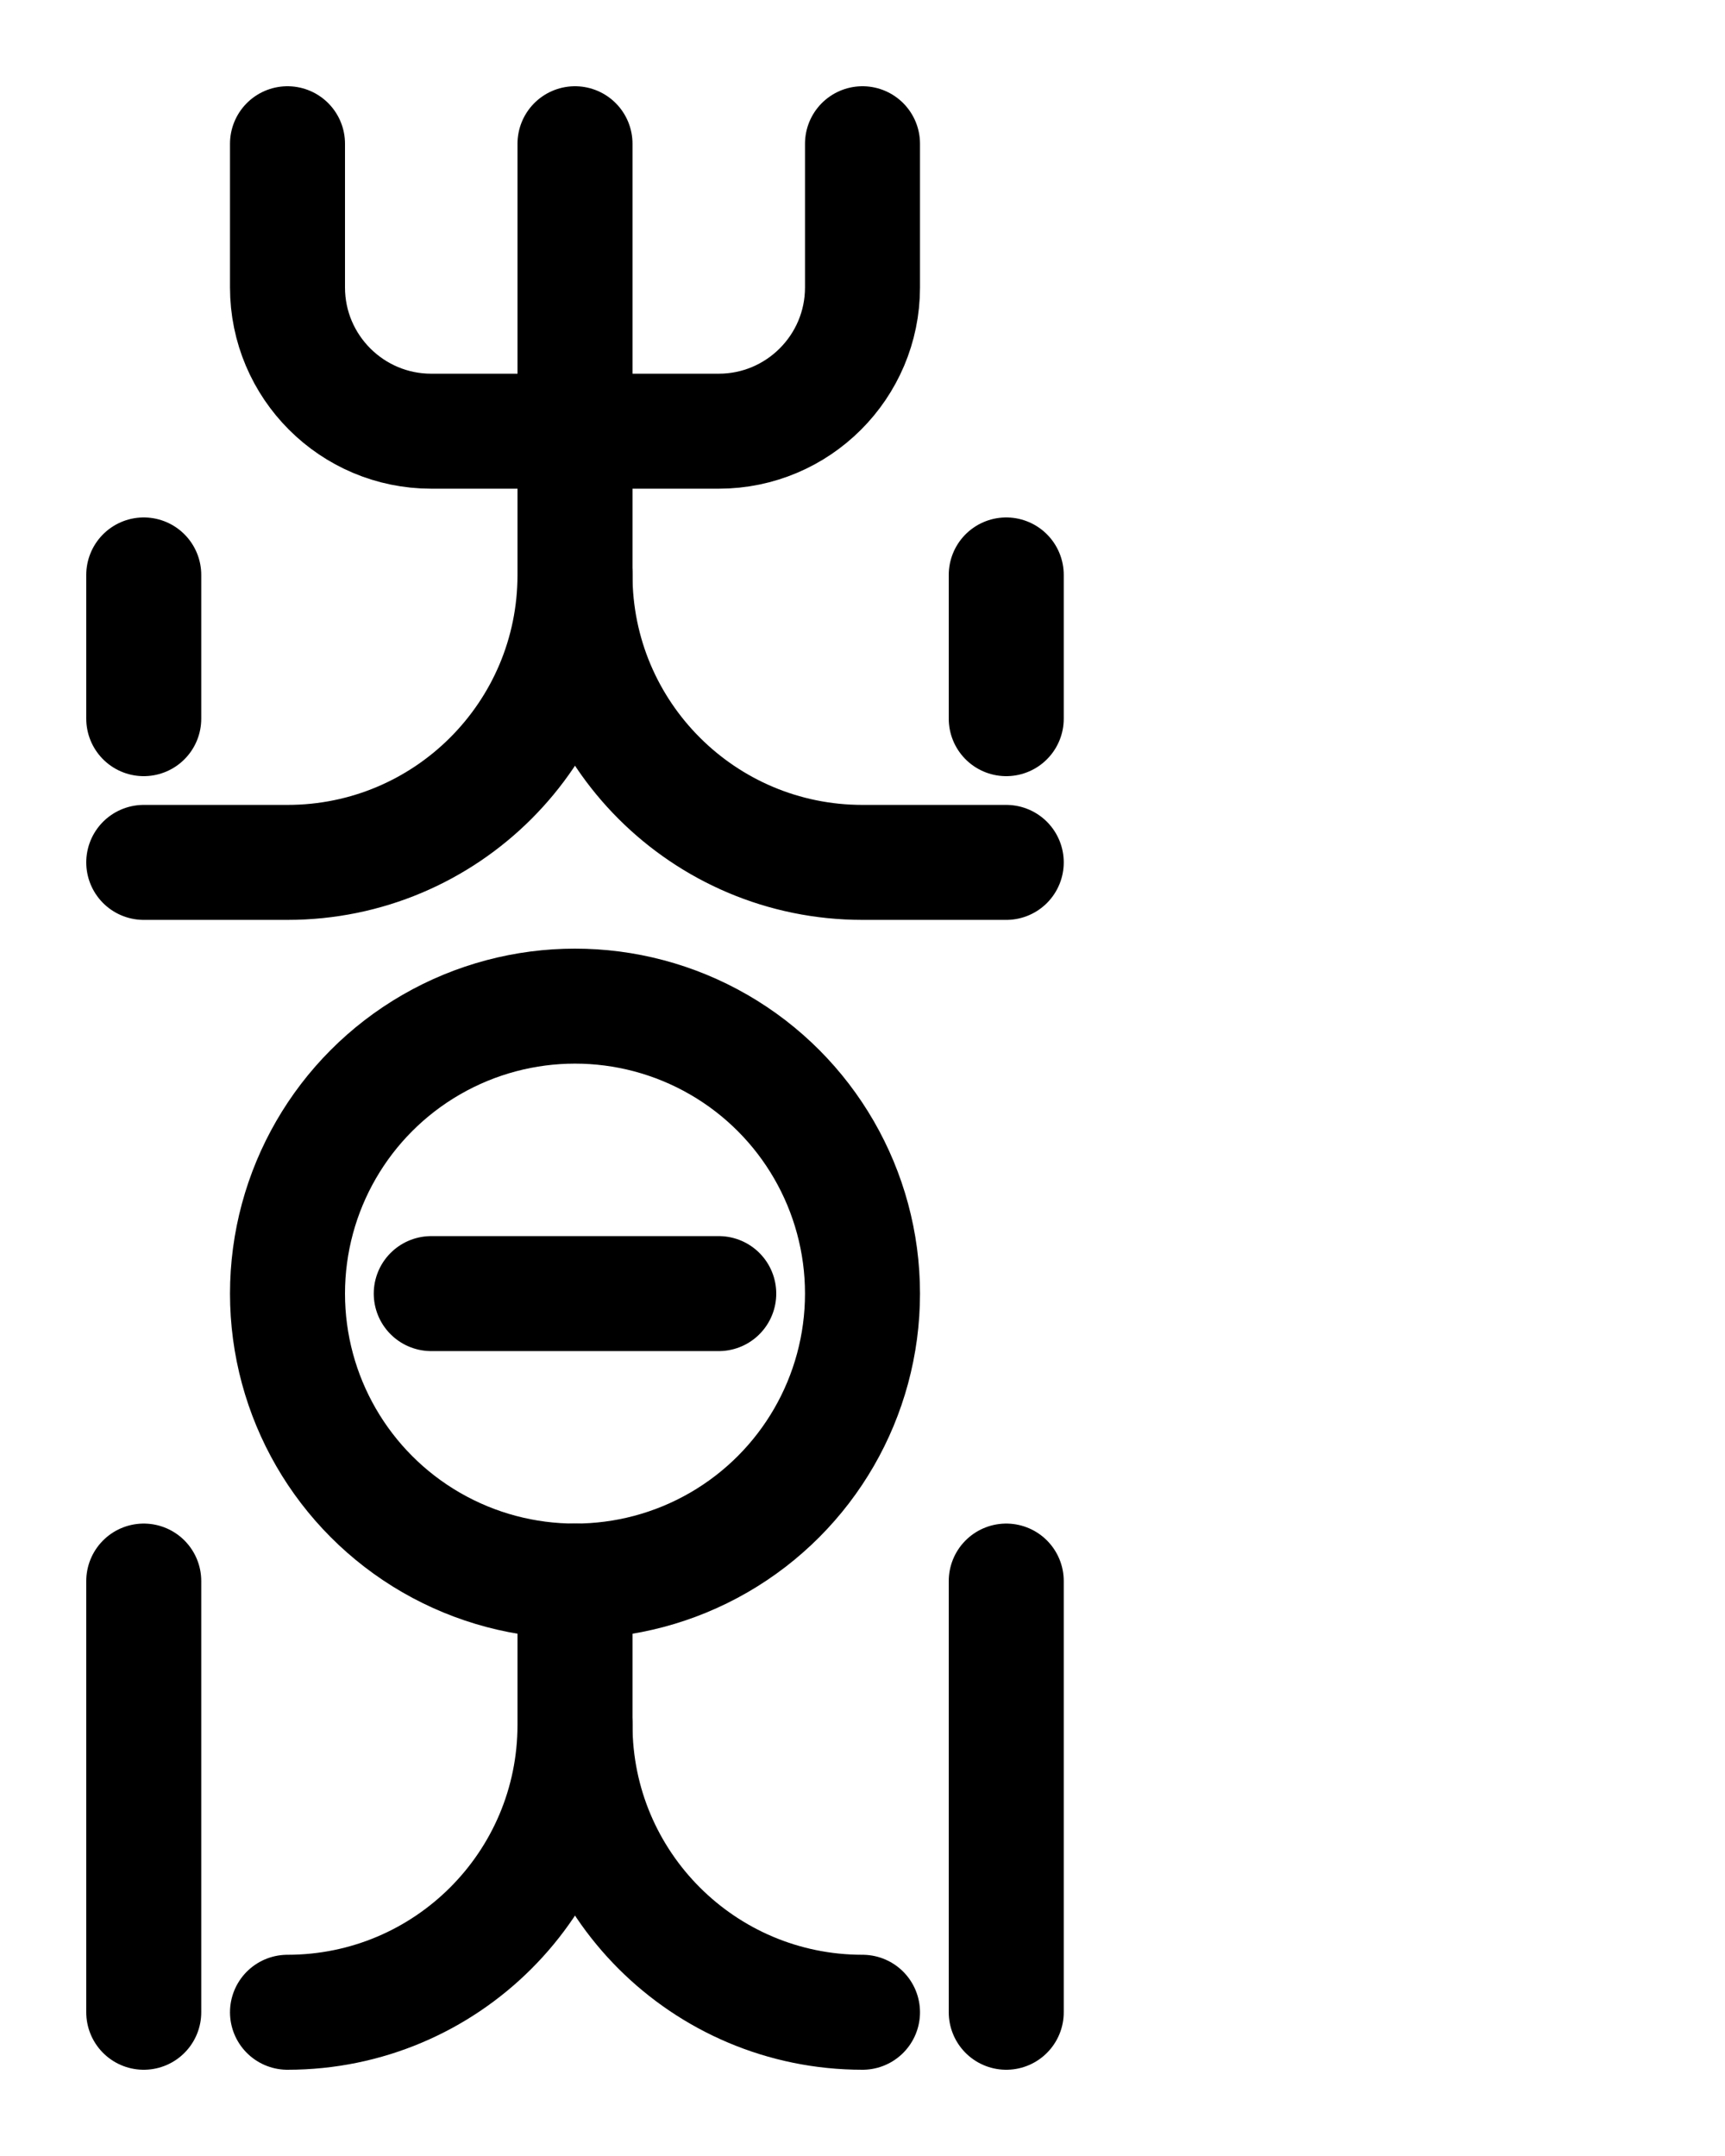 <?xml version="1.0" encoding="utf-8"?>
<!-- Generator: Adobe Illustrator 26.0.0, SVG Export Plug-In . SVG Version: 6.00 Build 0)  -->
<svg version="1.1" id="图层_1" xmlns="http://www.w3.org/2000/svg" xmlns:xlink="http://www.w3.org/1999/xlink" x="0px" y="0px"
	 viewBox="0 0 720 900" style="enable-background:new 0 0 720 900;" xml:space="preserve">
<style type="text/css">
	.st0{fill:none;stroke:#000000;stroke-width:48;stroke-linecap:round;stroke-linejoin:round;stroke-miterlimit:10;}
</style>
<path class="st0" d="M120,60v60c0,33.1,26.9,60,60,60h120c33.1,0,60-26.9,60-60V60"/>
<path class="st0" d="M240,60v180c0,66.3-53.7,120-120,120H60"/>
<path class="st0" d="M240,240c0,66.3,53.7,120,120,120h60"/>
<line class="st0" x1="60" y1="240" x2="60" y2="300"/>
<line class="st0" x1="420" y1="240" x2="420" y2="300"/>
<path class="st0" d="M240,660v60c0,66.3-53.7,120-120,120"/>
<path class="st0" d="M240,720c0,66.3,53.7,120,120,120"/>
<line class="st0" x1="60" y1="660" x2="60" y2="840"/>
<line class="st0" x1="420" y1="660" x2="420" y2="840"/>
<line class="st0" x1="180" y1="540" x2="300" y2="540"/>
<circle class="st0" cx="240" cy="540" r="120"/>
</svg>
